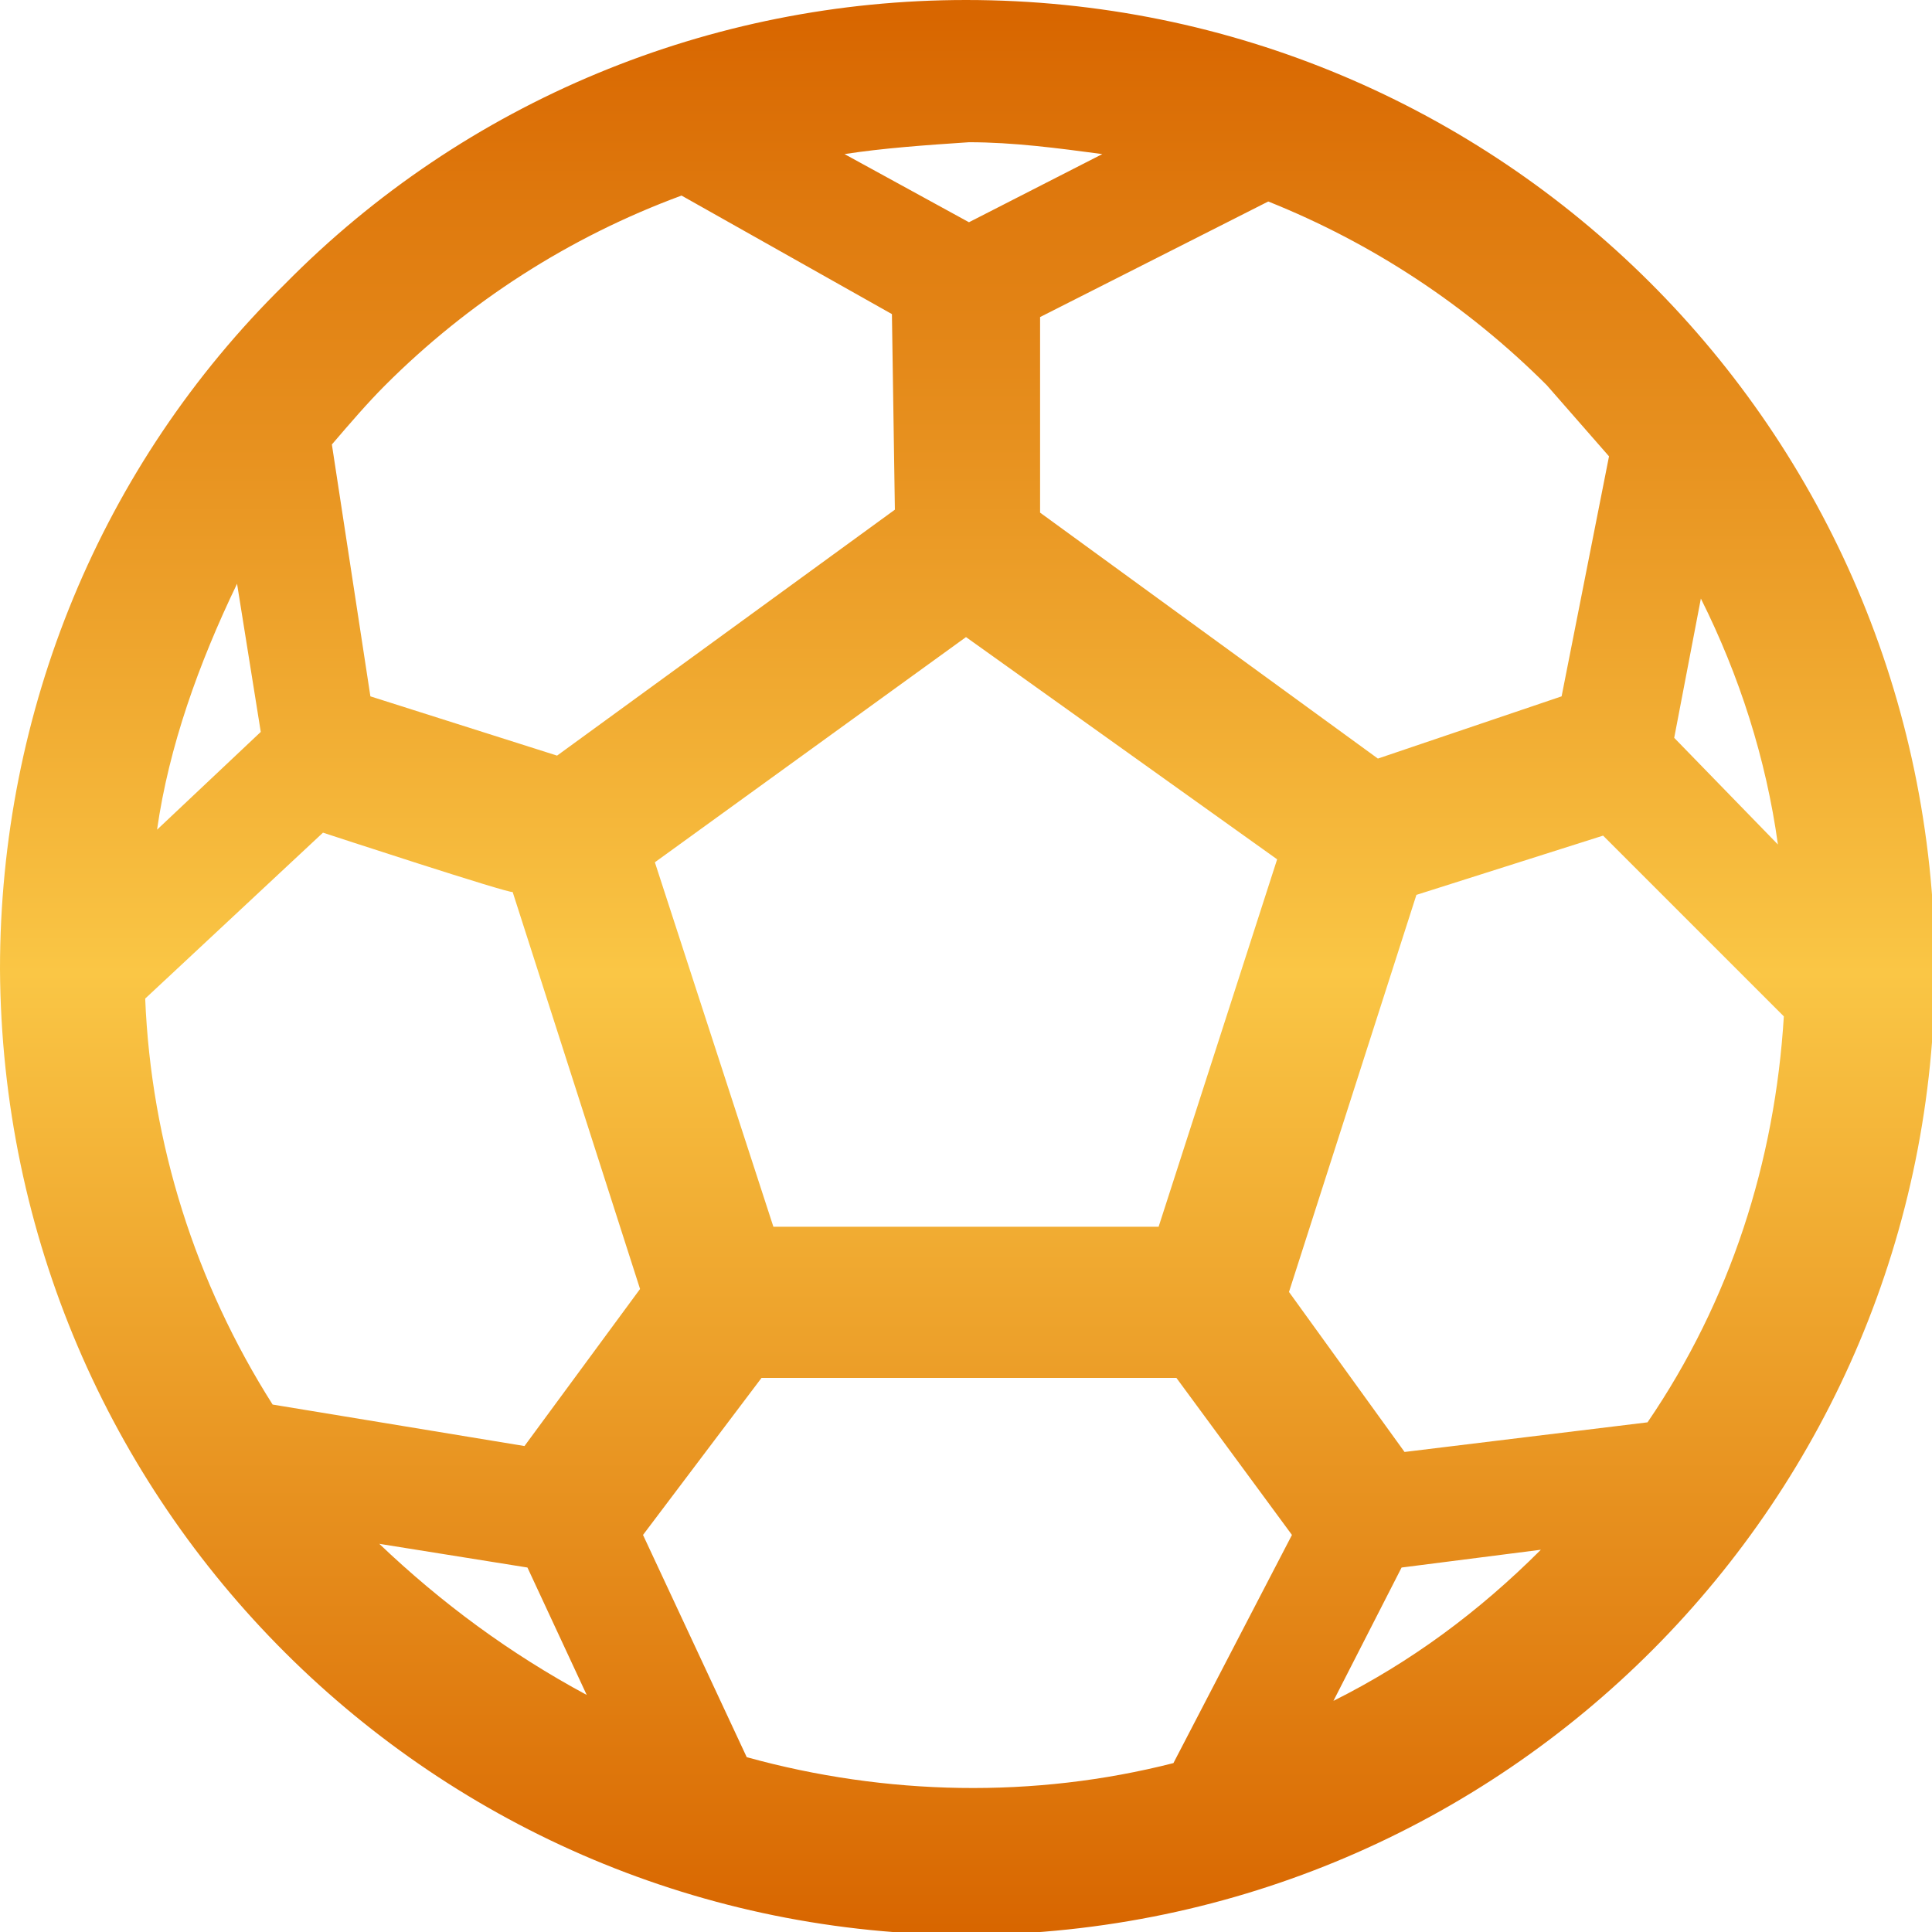 <?xml version="1.0" encoding="utf-8"?>
<!-- Generator: Adobe Illustrator 25.0.1, SVG Export Plug-In . SVG Version: 6.00 Build 0)  -->
<svg version="1.1" id="Layer_1" xmlns="http://www.w3.org/2000/svg" xmlns:xlink="http://www.w3.org/1999/xlink" x="0px" y="0px"
	 viewBox="0 0 65.2 65.2" style="enable-background:new 0 0 65.2 65.2;" xml:space="preserve">
<style type="text/css">
	.st0{fill-rule:evenodd;clip-rule:evenodd;fill:url(#SVGID_1_);}
</style>
<g id="Layer_2_1_">
	<g id="Ñëîé_1">
		<linearGradient id="SVGID_1_" gradientUnits="userSpaceOnUse" x1="32.648" y1="65.111" x2="32.648" y2="0.544">
			<stop  offset="0" style="stop-color:#D86600"/>
			<stop  offset="0.5" style="stop-color:#FAC645"/>
			<stop  offset="1" style="stop-color:#D86600"/>
		</linearGradient>
		<path class="st0" d="M32.6,0c18,0,32.6,14.5,32.7,32.6c0,18-14.5,32.6-32.6,32.7c-18,0-32.6-14.5-32.7-32.6c0-8.7,3.4-17,9.6-23.1
			C15.7,3.4,24,0,32.6,0z M60.2,34.3l-6.1-6.1l-6.3,2l-4.3,13.4l3.9,5.4l8.2-1C58.4,43.9,59.9,39.2,60.2,34.3z M52.7,23.5l1.6-8.1
			c-0.7-0.8-1.4-1.6-2.1-2.4c-2.7-2.7-5.9-4.8-9.4-6.2l-7.7,3.9v6.6l11.4,8.3L52.7,23.5L52.7,23.5z M57.4,20.2l-0.9,4.7l3.5,3.6
			C59.6,25.6,58.7,22.8,57.4,20.2L57.4,20.2z M30.1,10.6l-7.1-4C19.2,8,15.8,10.2,13,13c-0.6,0.6-1.2,1.3-1.8,2l1.3,8.5l6.3,2
			l11.4-8.3L30.1,10.6L30.1,10.6z M28.5,5.2l4.2,2.3l4.5-2.3c-1.5-0.2-3-0.4-4.5-0.4C31.2,4.9,29.8,5,28.5,5.2z M10.9,28.1l-6,5.6
			c0.2,4.9,1.7,9.6,4.3,13.7l8.5,1.4l3.9-5.3l-4.3-13.4C17.3,30.2,10.9,28.1,10.9,28.1z M5.3,28l3.5-3.3l-0.8-5
			C6.7,22.4,5.7,25.2,5.3,28L5.3,28z M21.7,51.8l3.5,7.5c4.7,1.3,9.7,1.4,14.4,0.2l4-7.7l-3.9-5.3h-14L21.7,51.8L21.7,51.8z
			 M19.8,57.2l-2-4.3l-5-0.8C14.9,54.1,17.2,55.8,19.8,57.2z M52,52.3l-4.7,0.6L45,57.4C47.6,56.1,49.9,54.4,52,52.3L52,52.3z
			 M32.6,21.5l-10.5,7.6l4,12.3h13l4-12.4L32.6,21.5z"/>
	</g>
</g>
</svg>
